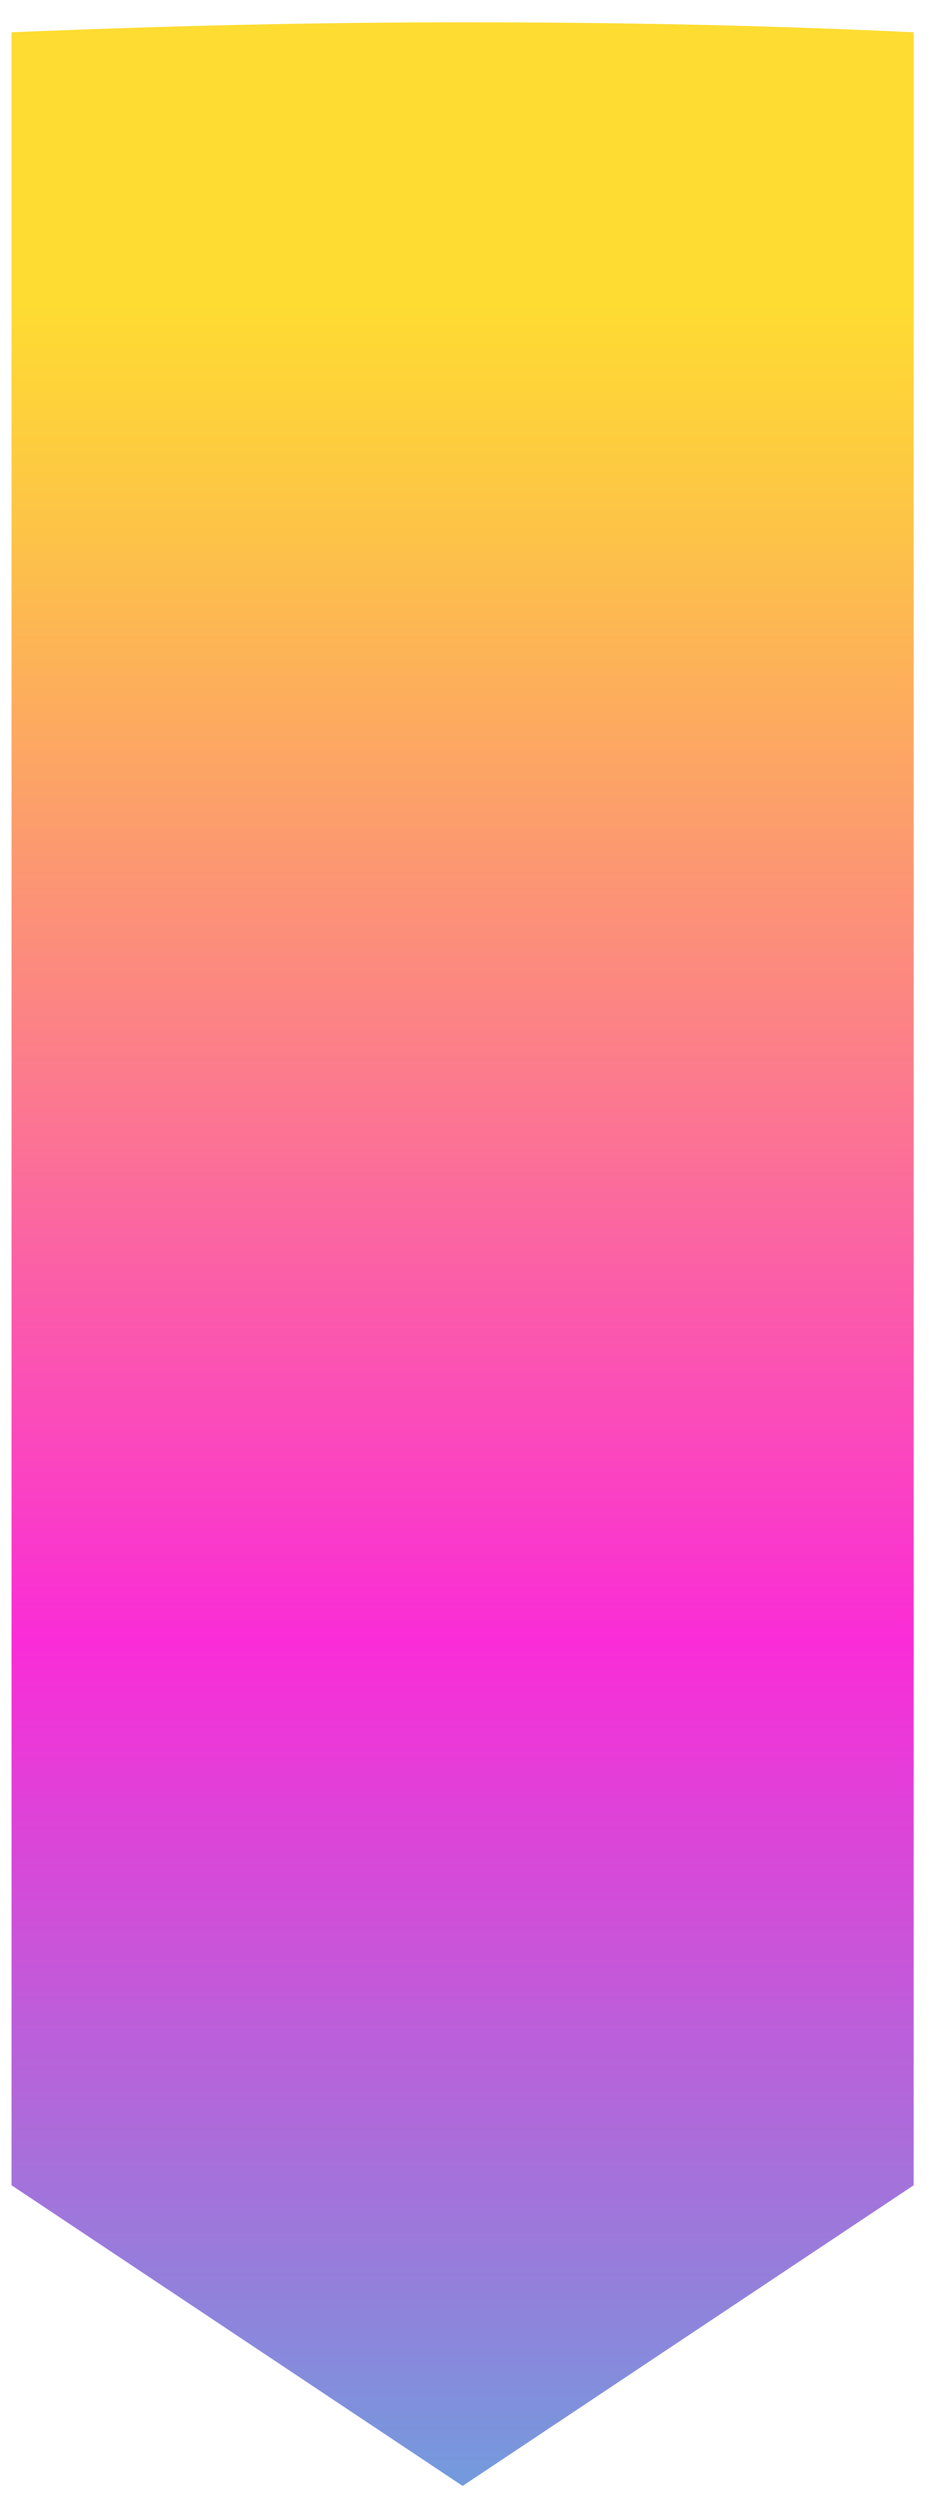 <svg width="25" height="67" viewBox="0 0 25 67" fill="none" xmlns="http://www.w3.org/2000/svg">
<path d="M24.508 0.866V58.565L12.409 66.623L0.309 58.565V0.866C4.326 0.696 8.367 0.598 12.409 0.598C16.45 0.598 20.491 0.671 24.508 0.866Z" fill="url(#paint0_linear_10_3588)"/>
<defs>
<linearGradient id="paint0_linear_10_3588" x1="12.409" y1="8.097" x2="12.409" y2="77.043" gradientUnits="userSpaceOnUse">
<stop stop-color="#FEDC31"/>
<stop offset="0.09" stop-color="#FDC347"/>
<stop offset="0.27" stop-color="#FC8682"/>
<stop offset="0.52" stop-color="#FA2CD7"/>
<stop offset="0.76" stop-color="#987CDB"/>
<stop offset="1" stop-color="#33D0E0"/>
</linearGradient>
</defs>
</svg>
